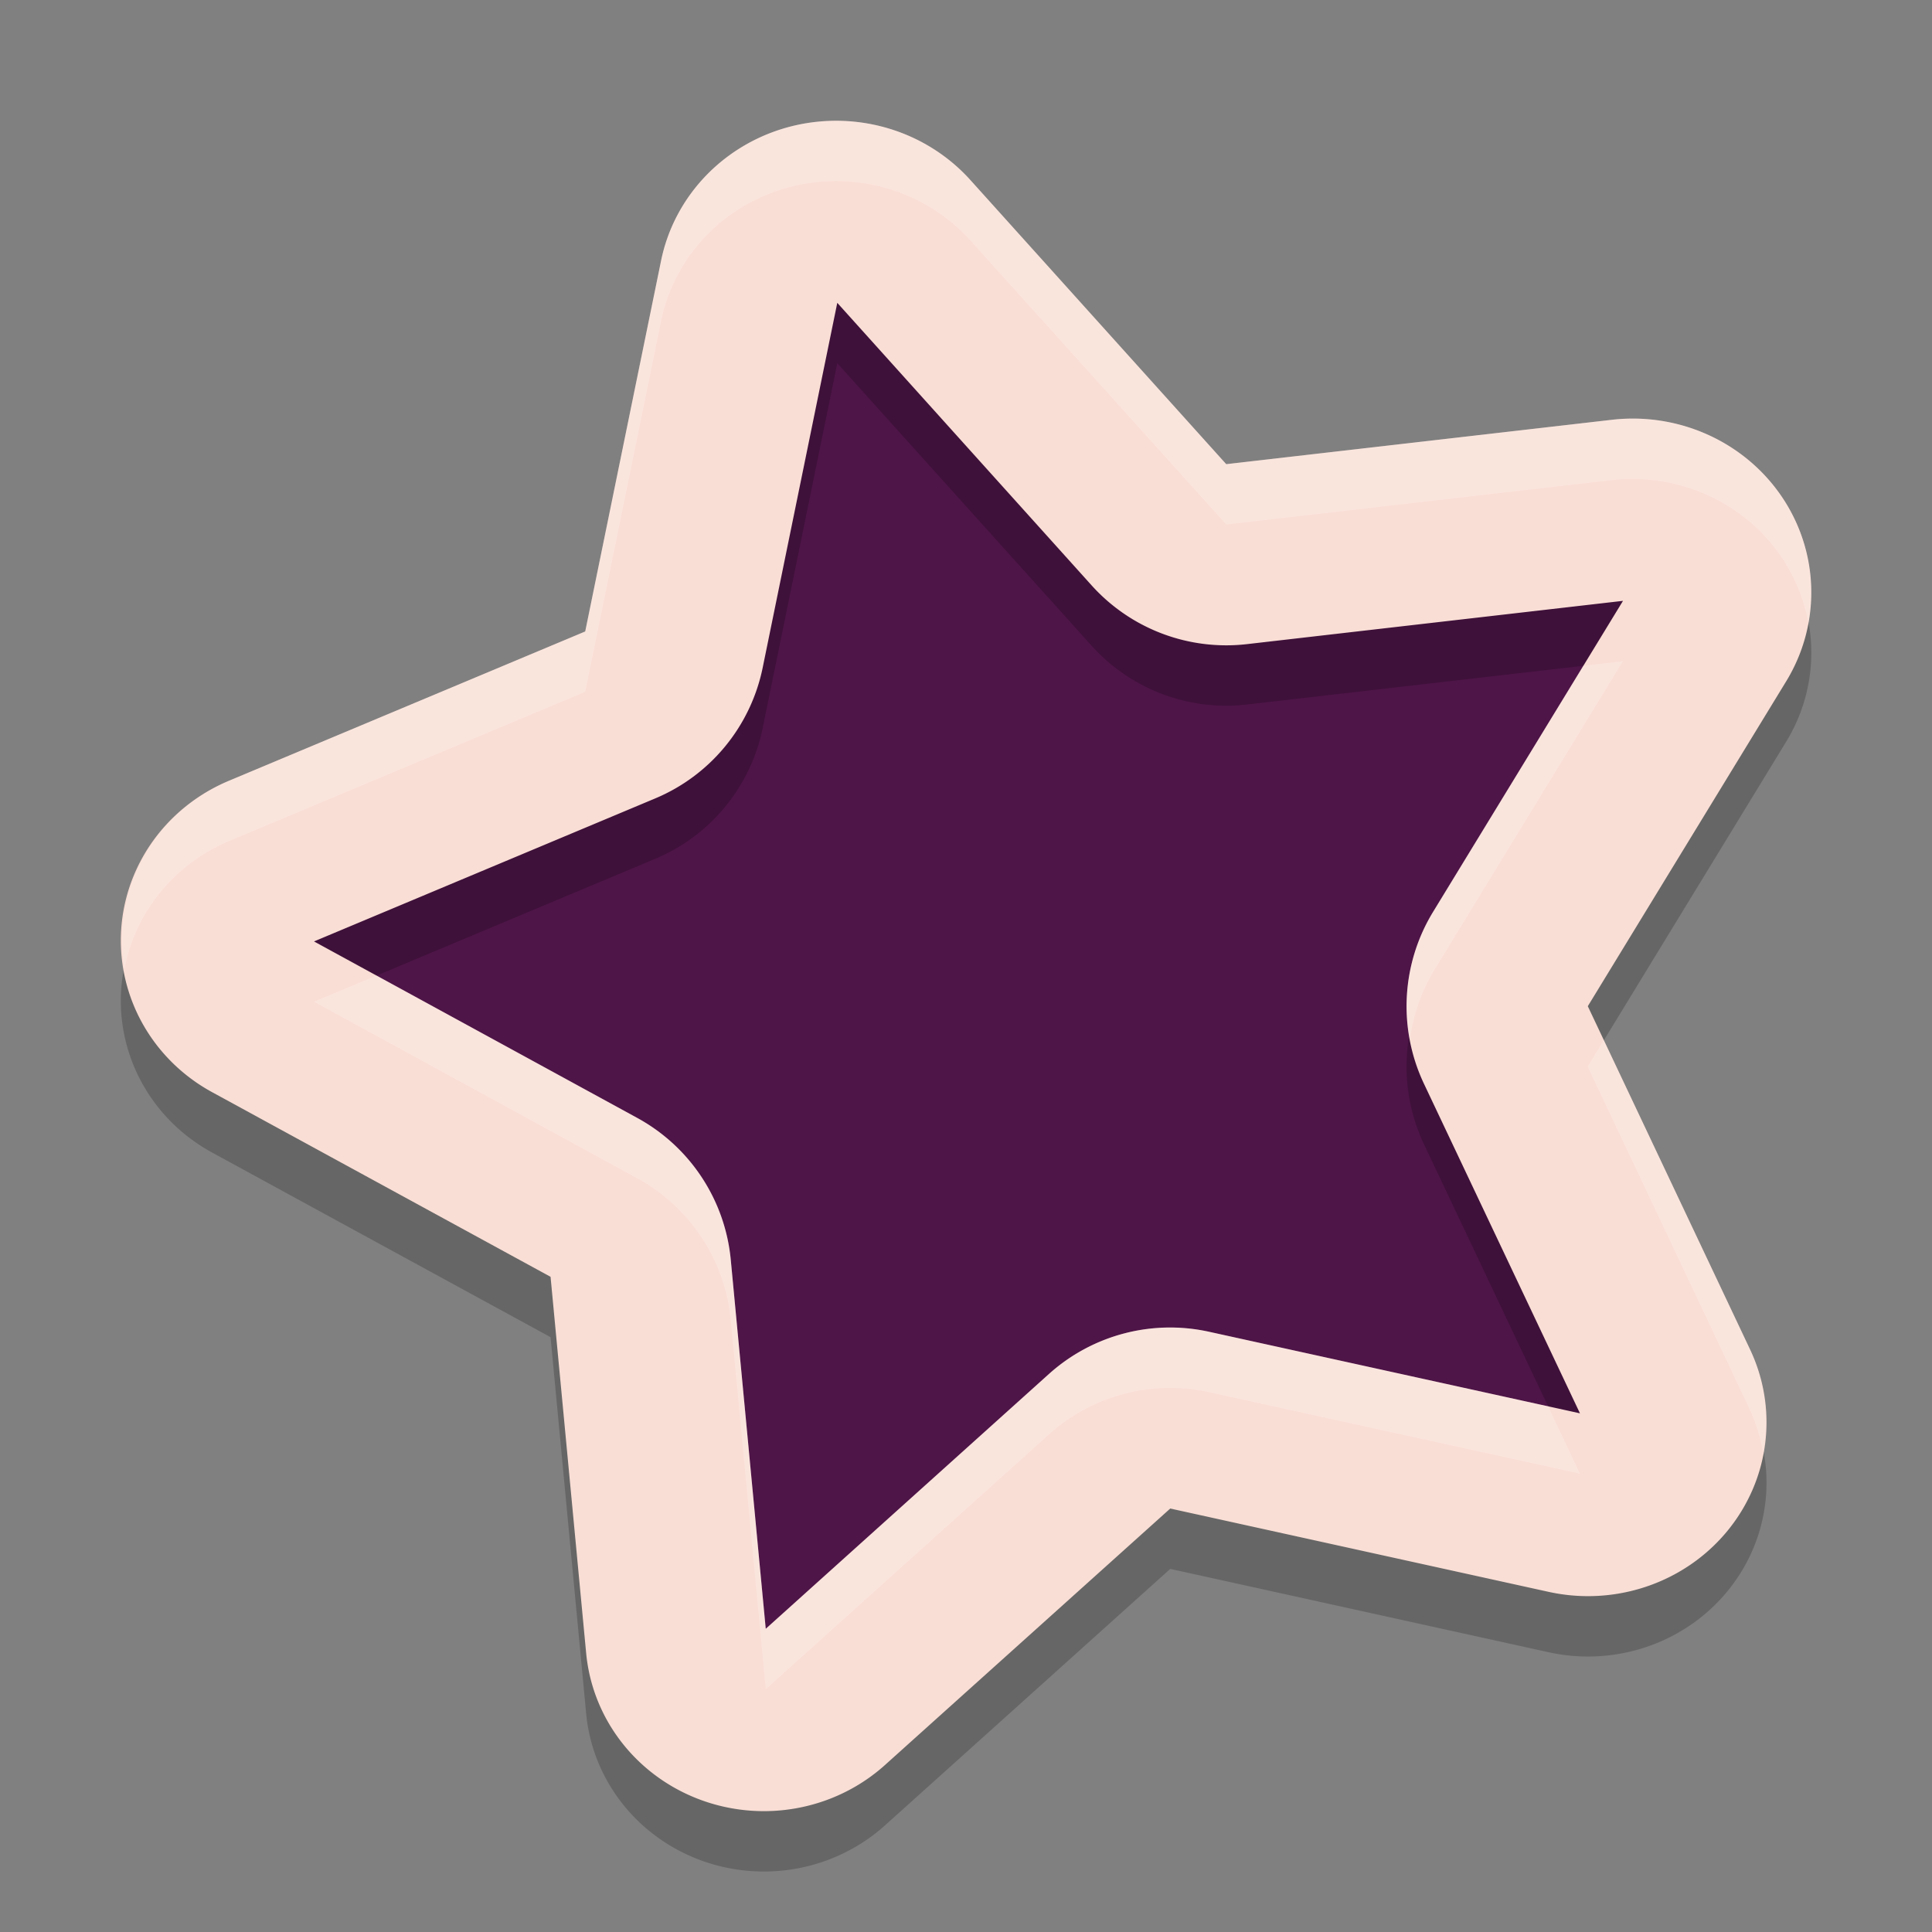 <svg xmlns="http://www.w3.org/2000/svg" width="32" height="32" version="1">
 <rect width="100%" height="100%" fill="#808080" stroke="none"/>
 <path style="fill:#4e1548" d="M 13.918 2.502 C 13.693 2.496 13.463 2.52 13.238 2.576 L 13.232 2.578 C 12.315 2.809 11.622 3.524 11.439 4.416 L 10.131 10.816 L 3.98 13.395 C 3.029 13.794 2.549 14.606 2.504 15.453 C 2.458 16.3 2.848 17.155 3.75 17.648 L 9.592 20.838 L 10.207 27.338 C 10.394 29.323 12.806 30.229 14.322 28.865 L 19.238 24.443 L 25.762 25.879 C 27.787 26.324 29.396 24.384 28.537 22.568 L 25.73 16.635 L 29.158 11.021 C 29.682 10.162 29.584 9.238 29.107 8.523 C 28.631 7.809 27.786 7.333 26.756 7.451 L 20.111 8.215 L 15.699 3.314 C 15.243 2.809 14.594 2.52 13.918 2.502 z"/>
 <path style="opacity:0.2" d="m 13.702,3.004 a 2.956,2.879 0 0 0 -0.586,0.086 2.956,2.879 0 0 0 -2.166,2.225 L 9.693,11.459 3.787,13.934 a 2.956,2.879 0 0 0 -0.277,5.154 l 5.609,3.06 0.59,6.237 a 2.956,2.879 0 0 0 4.947,1.851 l 4.727,-4.25 6.271,1.381 a 2.956,2.879 0 0 0 3.334,-4.013 l -2.689,-5.688 3.287,-5.383 A 2.956,2.879 0 0 0 26.698,7.953 L 20.31,8.688 16.069,3.978 A 2.956,2.879 0 0 0 13.702,3.004 Z m 0.141,2.985 0.004,0.004 c 0,2e-4 -0.005,0.006 -0.004,0.006 0.009,7e-4 0.017,0.009 0,-0.01 z m 0.025,0.027 4.213,4.68 a 3,3 0 0 0 2.572,0.973 l 6.229,-0.717 -3.145,5.151 a 3,3 0 0 0 -0.152,2.847 l 2.584,5.459 -6.143,-1.351 a 3,3 0 0 0 -2.652,0.699 L 12.683,27.978 12.104,21.868 A 3,3 0 0 0 10.556,19.517 L 5.201,16.593 10.851,14.225 a 3,3 0 0 0 1.781,-2.164 z"/>
 <path fill="#f9ded5" d="m 13.702,2.004 a 2.956,2.879 0 0 0 -0.586,0.086 2.956,2.879 0 0 0 -2.166,2.225 L 9.693,10.459 3.787,12.934 a 2.956,2.879 0 0 0 -0.277,5.154 l 5.609,3.06 0.59,6.237 a 2.956,2.879 0 0 0 4.947,1.851 l 4.727,-4.25 6.271,1.381 a 2.956,2.879 0 0 0 3.334,-4.013 l -2.689,-5.688 3.287,-5.383 A 2.956,2.879 0 0 0 26.698,6.953 L 20.31,7.688 16.069,2.978 A 2.956,2.879 0 0 0 13.702,2.004 Z m 0.141,2.985 0.004,0.004 c 0,2e-4 -0.005,0.006 -0.004,0.006 0.009,7e-4 0.017,0.009 0,-0.01 z m 0.025,0.027 4.213,4.68 a 3,3 0 0 0 2.572,0.973 l 6.229,-0.717 -3.145,5.151 a 3,3 0 0 0 -0.152,2.847 l 2.584,5.459 -6.143,-1.351 a 3,3 0 0 0 -2.652,0.699 L 12.683,26.978 12.104,20.868 A 3,3 0 0 0 10.556,18.517 L 5.201,15.593 10.851,13.225 a 3,3 0 0 0 1.781,-2.164 z"/>
 <path style="fill:#ffffff;opacity:0.2" d="M 13.703 2.004 A 2.956 2.879 0 0 0 13.115 2.09 A 2.956 2.879 0 0 0 10.951 4.314 L 9.693 10.459 L 3.787 12.934 A 2.956 2.879 0 0 0 2.062 16.047 A 2.956 2.879 0 0 1 3.787 13.934 L 9.693 11.459 L 10.951 5.314 A 2.956 2.879 0 0 1 13.115 3.09 A 2.956 2.879 0 0 1 13.703 3.004 A 2.956 2.879 0 0 1 16.068 3.979 L 20.311 8.688 L 26.697 7.953 A 2.956 2.879 0 0 1 29.951 10.32 A 2.956 2.879 0 0 0 26.697 6.953 L 20.311 7.688 L 16.068 2.979 A 2.956 2.879 0 0 0 13.703 2.004 z M 26.881 10.951 L 26.225 11.027 L 23.736 15.102 A 3 3 0 0 0 23.352 17.223 A 3 3 0 0 1 23.736 16.102 L 26.881 10.951 z M 6.236 16.158 L 5.201 16.592 L 10.557 19.518 A 3 3 0 0 1 12.104 21.867 L 12.684 27.979 L 17.375 23.758 A 3 3 0 0 1 20.025 23.059 L 26.168 24.408 L 25.641 23.293 L 20.025 22.059 A 3 3 0 0 0 17.375 22.758 L 12.684 26.979 L 12.104 20.867 A 3 3 0 0 0 10.557 18.518 L 6.236 16.158 z M 26.562 17.23 L 26.297 17.666 L 28.986 23.355 A 2.956 2.879 0 0 1 29.201 24.061 A 2.956 2.879 0 0 0 28.986 22.355 L 26.562 17.23 z"/>
</svg>
